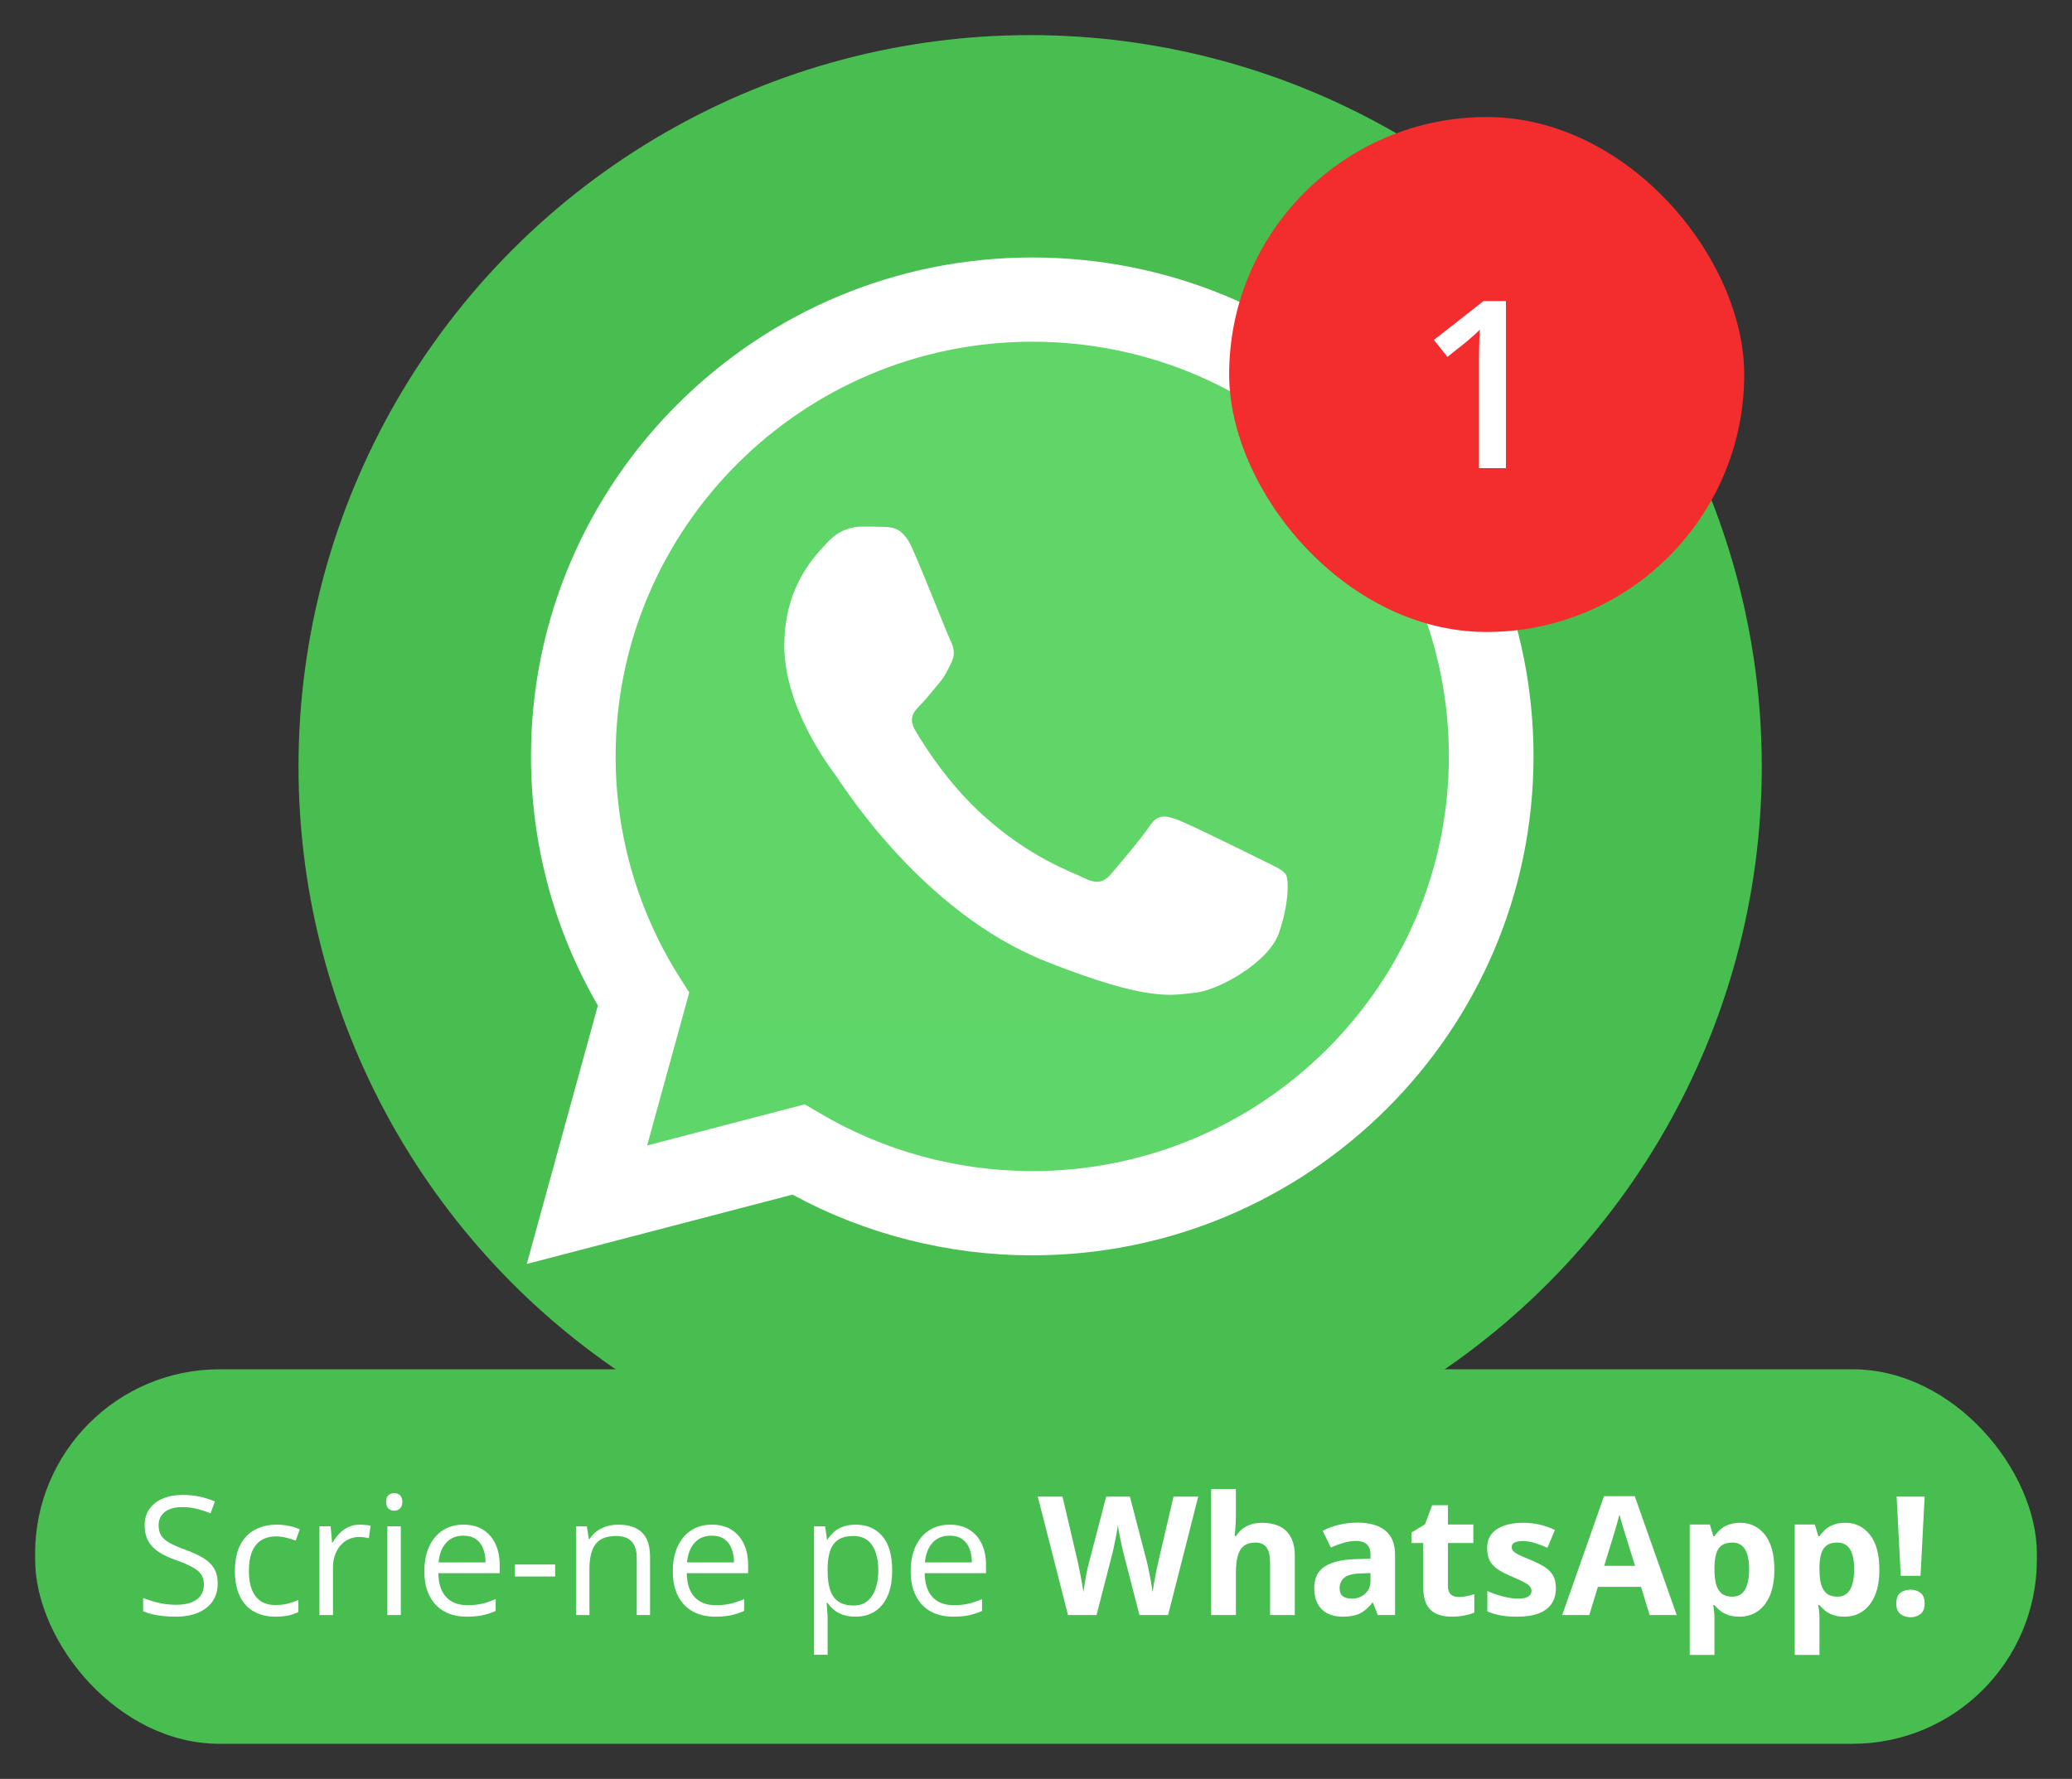 <svg width="177" height="152" viewBox="0 0 177 152" fill="none" xmlns="http://www.w3.org/2000/svg">
<rect x="0" y="0" width="177" height="152" fill="#333333" stroke="none"/>
<circle cx="88" cy="65.5" r="62.5" fill="#48BE51"/>
<path d="M47.342 64.621C47.34 71.957 49.219 79.118 52.793 85.431L47 107L68.644 101.212C74.631 104.536 81.338 106.277 88.154 106.278H88.172C110.674 106.278 128.99 87.605 129 64.654C129.004 53.533 124.761 43.075 117.052 35.207C109.344 27.34 99.093 23.005 88.171 23C65.667 23 47.351 41.672 47.342 64.621" fill="url(#paint0_linear_2433_9893)"/>
<path d="M45.359 64.613C45.357 72.123 47.328 79.455 51.075 85.918L45 108L67.7 102.075C73.954 105.47 80.996 107.26 88.162 107.262H88.18C111.779 107.262 130.99 88.143 131 64.647C131.004 53.26 126.554 42.552 118.47 34.497C110.385 26.443 99.635 22.005 88.18 22C64.577 22 45.369 41.117 45.359 64.613ZM58.878 84.805L58.03 83.466C54.467 77.826 52.587 71.308 52.59 64.616C52.597 45.086 68.562 29.197 88.194 29.197C97.701 29.201 106.635 32.891 113.355 39.585C120.075 46.28 123.773 55.179 123.77 64.644C123.762 84.174 107.796 100.065 88.18 100.065H88.166C81.779 100.061 75.514 98.354 70.052 95.127L68.751 94.359L55.281 97.875L58.878 84.805Z" fill="url(#paint1_linear_2433_9893)"/>
<path d="M77.932 46.858C77.14 45.091 76.305 45.056 75.552 45.025C74.934 44.998 74.229 45 73.524 45C72.819 45 71.672 45.266 70.703 46.327C69.733 47.39 67 49.956 67 55.177C67 60.398 70.791 65.444 71.32 66.152C71.849 66.86 78.639 77.916 89.392 82.169C98.329 85.704 100.148 85.001 102.088 84.824C104.027 84.647 108.347 82.258 109.228 79.78C110.11 77.302 110.11 75.179 109.846 74.735C109.582 74.293 108.876 74.027 107.818 73.497C106.76 72.966 101.558 70.399 100.589 70.044C99.619 69.691 98.913 69.514 98.208 70.577C97.502 71.638 95.476 74.027 94.859 74.735C94.242 75.444 93.624 75.532 92.567 75.002C91.508 74.469 88.101 73.35 84.059 69.735C80.913 66.923 78.79 63.449 78.173 62.387C77.556 61.326 78.107 60.751 78.637 60.222C79.113 59.746 79.696 58.983 80.225 58.363C80.753 57.744 80.929 57.301 81.282 56.594C81.635 55.886 81.458 55.266 81.194 54.735C80.929 54.204 78.873 48.956 77.932 46.858Z" fill="white"/>
<rect x="3" y="117" width="171" height="32" rx="15.751" fill="#48BE51"/>
<path d="M18.595 135.307C18.595 135.907 18.445 136.419 18.145 136.844C17.85 137.264 17.434 137.585 16.899 137.806C16.364 138.028 15.734 138.138 15.009 138.138C14.626 138.138 14.264 138.12 13.923 138.083C13.581 138.046 13.267 137.993 12.981 137.924C12.695 137.855 12.444 137.769 12.227 137.668V136.539C12.573 136.683 12.995 136.816 13.493 136.941C13.992 137.061 14.513 137.121 15.058 137.121C15.566 137.121 15.995 137.054 16.345 136.92C16.696 136.782 16.961 136.586 17.141 136.332C17.326 136.073 17.418 135.764 17.418 135.404C17.418 135.058 17.342 134.77 17.19 134.539C17.038 134.304 16.784 134.091 16.428 133.902C16.078 133.708 15.598 133.503 14.989 133.286C14.559 133.134 14.181 132.968 13.854 132.788C13.526 132.603 13.251 132.396 13.03 132.165C12.808 131.934 12.64 131.666 12.524 131.362C12.414 131.057 12.358 130.709 12.358 130.317C12.358 129.777 12.495 129.315 12.767 128.932C13.044 128.545 13.424 128.249 13.909 128.046C14.398 127.839 14.959 127.735 15.591 127.735C16.131 127.735 16.629 127.786 17.086 127.887C17.547 127.989 17.97 128.125 18.353 128.295L17.986 129.306C17.621 129.154 17.234 129.027 16.823 128.925C16.417 128.824 15.997 128.773 15.563 128.773C15.129 128.773 14.762 128.838 14.463 128.967C14.167 129.091 13.941 129.269 13.784 129.5C13.627 129.731 13.549 130.005 13.549 130.324C13.549 130.679 13.623 130.974 13.77 131.21C13.923 131.445 14.163 131.655 14.49 131.839C14.822 132.019 15.261 132.209 15.806 132.407C16.401 132.624 16.906 132.855 17.321 133.099C17.737 133.339 18.053 133.635 18.27 133.985C18.487 134.331 18.595 134.772 18.595 135.307ZM23.53 138.138C22.847 138.138 22.245 137.998 21.724 137.716C21.202 137.435 20.796 137.006 20.506 136.429C20.215 135.852 20.069 135.125 20.069 134.248C20.069 133.33 20.222 132.58 20.526 131.999C20.835 131.413 21.26 130.979 21.8 130.697C22.34 130.416 22.953 130.275 23.641 130.275C24.02 130.275 24.384 130.314 24.735 130.393C25.09 130.467 25.381 130.561 25.607 130.677L25.261 131.639C25.03 131.546 24.762 131.463 24.458 131.39C24.158 131.316 23.877 131.279 23.613 131.279C23.087 131.279 22.649 131.392 22.298 131.618C21.952 131.844 21.691 132.176 21.516 132.615C21.345 133.053 21.26 133.593 21.26 134.234C21.26 134.848 21.343 135.372 21.509 135.806C21.68 136.24 21.931 136.572 22.264 136.803C22.601 137.029 23.02 137.142 23.523 137.142C23.925 137.142 24.287 137.1 24.61 137.017C24.933 136.929 25.226 136.828 25.489 136.713V137.737C25.235 137.866 24.952 137.965 24.638 138.035C24.329 138.104 23.959 138.138 23.53 138.138ZM30.736 130.275C30.888 130.275 31.048 130.284 31.214 130.303C31.38 130.317 31.527 130.337 31.657 130.365L31.511 131.431C31.387 131.399 31.248 131.373 31.096 131.355C30.944 131.336 30.801 131.327 30.667 131.327C30.362 131.327 30.074 131.39 29.802 131.514C29.534 131.634 29.299 131.809 29.096 132.04C28.893 132.266 28.733 132.541 28.618 132.864C28.503 133.182 28.445 133.538 28.445 133.93V138H27.289V130.414H28.244L28.369 131.812H28.417C28.574 131.53 28.763 131.274 28.985 131.043C29.206 130.808 29.462 130.621 29.753 130.483C30.049 130.344 30.376 130.275 30.736 130.275ZM34.239 130.414V138H33.09V130.414H34.239ZM33.678 127.576C33.867 127.576 34.029 127.638 34.163 127.762C34.301 127.882 34.37 128.072 34.37 128.33C34.37 128.584 34.301 128.773 34.163 128.898C34.029 129.022 33.867 129.085 33.678 129.085C33.48 129.085 33.313 129.022 33.18 128.898C33.05 128.773 32.986 128.584 32.986 128.33C32.986 128.072 33.05 127.882 33.18 127.762C33.313 127.638 33.48 127.576 33.678 127.576ZM39.596 130.275C40.242 130.275 40.796 130.418 41.258 130.704C41.719 130.99 42.072 131.392 42.316 131.909C42.561 132.421 42.683 133.021 42.683 133.708V134.421H37.444C37.457 135.312 37.679 135.99 38.108 136.456C38.537 136.922 39.142 137.156 39.922 137.156C40.401 137.156 40.826 137.112 41.195 137.024C41.564 136.936 41.947 136.807 42.344 136.636V137.647C41.961 137.818 41.581 137.942 41.202 138.021C40.828 138.099 40.385 138.138 39.873 138.138C39.144 138.138 38.507 137.991 37.963 137.695C37.423 137.395 37.003 136.957 36.703 136.38C36.403 135.803 36.253 135.097 36.253 134.262C36.253 133.445 36.389 132.739 36.661 132.144C36.938 131.544 37.326 131.083 37.824 130.76C38.327 130.437 38.918 130.275 39.596 130.275ZM39.582 131.216C38.969 131.216 38.48 131.417 38.115 131.819C37.75 132.22 37.533 132.781 37.464 133.501H41.479C41.474 133.048 41.403 132.652 41.264 132.31C41.131 131.964 40.925 131.696 40.648 131.507C40.371 131.313 40.016 131.216 39.582 131.216ZM43.992 134.705V133.681H47.425V134.705H43.992ZM52.796 130.275C53.696 130.275 54.377 130.497 54.838 130.94C55.3 131.378 55.531 132.084 55.531 133.058V138H54.395V133.134C54.395 132.502 54.25 132.029 53.959 131.715C53.673 131.401 53.233 131.244 52.637 131.244C51.797 131.244 51.207 131.482 50.865 131.957C50.524 132.432 50.353 133.122 50.353 134.027V138H49.204V130.414H50.131L50.304 131.507H50.367C50.528 131.24 50.734 131.016 50.983 130.836C51.232 130.651 51.511 130.513 51.82 130.42C52.13 130.324 52.455 130.275 52.796 130.275ZM60.819 130.275C61.465 130.275 62.019 130.418 62.48 130.704C62.942 130.99 63.295 131.392 63.539 131.909C63.784 132.421 63.906 133.021 63.906 133.708V134.421H58.666C58.68 135.312 58.902 135.99 59.331 136.456C59.76 136.922 60.364 137.156 61.144 137.156C61.624 137.156 62.049 137.112 62.418 137.024C62.787 136.936 63.17 136.807 63.567 136.636V137.647C63.184 137.818 62.803 137.942 62.425 138.021C62.051 138.099 61.608 138.138 61.096 138.138C60.367 138.138 59.73 137.991 59.185 137.695C58.645 137.395 58.225 136.957 57.926 136.38C57.626 135.803 57.476 135.097 57.476 134.262C57.476 133.445 57.612 132.739 57.884 132.144C58.161 131.544 58.548 131.083 59.047 130.76C59.55 130.437 60.141 130.275 60.819 130.275ZM60.805 131.216C60.191 131.216 59.702 131.417 59.338 131.819C58.973 132.22 58.756 132.781 58.687 133.501H62.702C62.697 133.048 62.626 132.652 62.487 132.31C62.353 131.964 62.148 131.696 61.871 131.507C61.594 131.313 61.239 131.216 60.805 131.216ZM73.105 130.275C74.051 130.275 74.806 130.6 75.369 131.251C75.932 131.902 76.213 132.88 76.213 134.186C76.213 135.049 76.084 135.773 75.826 136.359C75.567 136.946 75.203 137.389 74.732 137.689C74.266 137.988 73.715 138.138 73.078 138.138C72.676 138.138 72.323 138.085 72.019 137.979C71.714 137.873 71.453 137.73 71.237 137.55C71.02 137.37 70.84 137.174 70.697 136.962H70.614C70.627 137.142 70.644 137.359 70.662 137.612C70.685 137.866 70.697 138.088 70.697 138.277V141.392H69.541V130.414H70.489L70.641 131.535H70.697C70.844 131.304 71.024 131.094 71.237 130.905C71.449 130.711 71.707 130.559 72.012 130.448C72.321 130.333 72.686 130.275 73.105 130.275ZM72.905 131.244C72.379 131.244 71.954 131.346 71.631 131.549C71.313 131.752 71.08 132.056 70.932 132.462C70.784 132.864 70.706 133.369 70.697 133.978V134.2C70.697 134.841 70.766 135.384 70.904 135.827C71.047 136.27 71.28 136.606 71.603 136.837C71.931 137.068 72.369 137.183 72.918 137.183C73.389 137.183 73.781 137.056 74.095 136.803C74.409 136.549 74.642 136.196 74.794 135.743C74.951 135.287 75.03 134.763 75.03 134.172C75.03 133.277 74.854 132.566 74.504 132.04C74.157 131.51 73.625 131.244 72.905 131.244ZM81.142 130.275C81.788 130.275 82.342 130.418 82.803 130.704C83.264 130.99 83.618 131.392 83.862 131.909C84.107 132.421 84.229 133.021 84.229 133.708V134.421H78.989C79.003 135.312 79.224 135.99 79.654 136.456C80.083 136.922 80.687 137.156 81.467 137.156C81.947 137.156 82.372 137.112 82.741 137.024C83.11 136.936 83.493 136.807 83.89 136.636V137.647C83.507 137.818 83.126 137.942 82.748 138.021C82.374 138.099 81.931 138.138 81.419 138.138C80.69 138.138 80.053 137.991 79.508 137.695C78.968 137.395 78.548 136.957 78.248 136.38C77.948 135.803 77.799 135.097 77.799 134.262C77.799 133.445 77.935 132.739 78.207 132.144C78.484 131.544 78.871 131.083 79.37 130.76C79.873 130.437 80.463 130.275 81.142 130.275ZM81.128 131.216C80.514 131.216 80.025 131.417 79.66 131.819C79.296 132.22 79.079 132.781 79.01 133.501H83.025C83.02 133.048 82.948 132.652 82.81 132.31C82.676 131.964 82.471 131.696 82.194 131.507C81.917 131.313 81.562 131.216 81.128 131.216ZM102.358 127.88L99.783 138H97.339L95.969 132.684C95.941 132.582 95.904 132.428 95.858 132.22C95.812 132.013 95.763 131.786 95.713 131.542C95.662 131.293 95.616 131.06 95.574 130.843C95.537 130.621 95.512 130.446 95.498 130.317C95.484 130.446 95.456 130.619 95.415 130.836C95.378 131.053 95.334 131.283 95.283 131.528C95.237 131.773 95.191 132.001 95.145 132.213C95.099 132.426 95.062 132.587 95.034 132.698L93.671 138H91.234L88.652 127.88H90.763L92.058 133.404C92.095 133.57 92.136 133.768 92.182 133.999C92.233 134.23 92.281 134.472 92.328 134.726C92.378 134.975 92.422 135.217 92.459 135.453C92.501 135.683 92.531 135.884 92.549 136.055C92.572 135.88 92.602 135.677 92.639 135.446C92.676 135.21 92.715 134.973 92.757 134.733C92.803 134.488 92.849 134.262 92.895 134.054C92.941 133.847 92.983 133.678 93.02 133.549L94.494 127.88H96.522L97.997 133.549C98.029 133.674 98.066 133.842 98.108 134.054C98.154 134.262 98.2 134.488 98.246 134.733C98.292 134.977 98.334 135.217 98.371 135.453C98.412 135.683 98.442 135.884 98.46 136.055C98.493 135.824 98.537 135.545 98.592 135.217C98.652 134.885 98.714 134.555 98.779 134.228C98.848 133.9 98.908 133.625 98.959 133.404L100.246 127.88H102.358ZM105.576 127.229V129.424C105.576 129.807 105.562 130.171 105.535 130.517C105.512 130.863 105.493 131.108 105.479 131.251H105.59C105.756 130.983 105.952 130.767 106.179 130.6C106.409 130.434 106.663 130.312 106.94 130.234C107.217 130.155 107.514 130.116 107.833 130.116C108.391 130.116 108.878 130.215 109.293 130.414C109.709 130.607 110.032 130.914 110.262 131.334C110.493 131.749 110.609 132.289 110.609 132.954V138H108.497V133.48C108.497 132.926 108.396 132.509 108.193 132.227C107.99 131.946 107.676 131.805 107.251 131.805C106.827 131.805 106.492 131.904 106.248 132.102C106.003 132.296 105.83 132.585 105.729 132.968C105.627 133.346 105.576 133.81 105.576 134.359V138H103.465V127.229H105.576ZM115.952 130.102C116.991 130.102 117.787 130.328 118.34 130.78C118.894 131.233 119.171 131.92 119.171 132.843V138H117.697L117.288 136.948H117.233C117.011 137.225 116.785 137.451 116.555 137.626C116.324 137.802 116.058 137.931 115.758 138.014C115.459 138.097 115.094 138.138 114.665 138.138C114.208 138.138 113.797 138.051 113.433 137.875C113.073 137.7 112.789 137.432 112.581 137.072C112.374 136.708 112.27 136.246 112.27 135.688C112.27 134.867 112.558 134.262 113.135 133.875C113.712 133.482 114.577 133.265 115.731 133.224L117.074 133.182V132.843C117.074 132.437 116.968 132.139 116.755 131.95C116.543 131.761 116.248 131.666 115.869 131.666C115.495 131.666 115.129 131.719 114.769 131.826C114.409 131.932 114.049 132.066 113.689 132.227L112.99 130.801C113.4 130.584 113.86 130.414 114.367 130.289C114.879 130.164 115.408 130.102 115.952 130.102ZM117.074 134.414L116.257 134.442C115.574 134.461 115.099 134.583 114.831 134.809C114.568 135.035 114.436 135.333 114.436 135.702C114.436 136.025 114.531 136.256 114.72 136.394C114.909 136.528 115.156 136.595 115.461 136.595C115.913 136.595 116.294 136.461 116.603 136.193C116.917 135.926 117.074 135.545 117.074 135.051V134.414ZM124.612 136.456C124.842 136.456 125.066 136.433 125.283 136.387C125.505 136.341 125.724 136.283 125.941 136.214V137.785C125.715 137.887 125.433 137.97 125.096 138.035C124.764 138.104 124.399 138.138 124.003 138.138C123.541 138.138 123.126 138.065 122.757 137.917C122.392 137.765 122.104 137.504 121.891 137.135C121.684 136.761 121.58 136.242 121.58 135.577V131.846H120.569V130.953L121.732 130.247L122.341 128.614H123.691V130.261H125.858V131.846H123.691V135.577C123.691 135.873 123.774 136.094 123.94 136.242C124.111 136.385 124.335 136.456 124.612 136.456ZM132.911 135.702C132.911 136.228 132.787 136.673 132.537 137.038C132.293 137.398 131.926 137.672 131.437 137.862C130.948 138.046 130.338 138.138 129.609 138.138C129.069 138.138 128.606 138.104 128.218 138.035C127.835 137.965 127.447 137.85 127.055 137.689V135.944C127.475 136.133 127.925 136.29 128.405 136.415C128.889 136.535 129.314 136.595 129.679 136.595C130.089 136.595 130.382 136.535 130.558 136.415C130.738 136.29 130.828 136.129 130.828 135.93C130.828 135.801 130.791 135.686 130.717 135.584C130.648 135.478 130.495 135.36 130.26 135.231C130.025 135.097 129.655 134.924 129.152 134.712C128.668 134.509 128.269 134.304 127.955 134.096C127.646 133.888 127.415 133.644 127.263 133.362C127.115 133.076 127.041 132.714 127.041 132.276C127.041 131.56 127.318 131.023 127.872 130.663C128.43 130.298 129.176 130.116 130.108 130.116C130.588 130.116 131.044 130.164 131.478 130.261C131.917 130.358 132.367 130.513 132.828 130.725L132.191 132.248C131.808 132.082 131.446 131.946 131.104 131.839C130.768 131.733 130.424 131.68 130.073 131.68C129.764 131.68 129.531 131.722 129.374 131.805C129.217 131.888 129.139 132.015 129.139 132.186C129.139 132.31 129.178 132.421 129.256 132.518C129.339 132.615 129.496 132.723 129.727 132.843C129.962 132.959 130.306 133.108 130.758 133.293C131.197 133.473 131.577 133.662 131.9 133.861C132.224 134.054 132.473 134.297 132.648 134.587C132.823 134.874 132.911 135.245 132.911 135.702ZM140.92 138L140.186 135.591H136.497L135.763 138H133.451L137.023 127.839H139.646L143.232 138H140.92ZM139.674 133.791L138.94 131.438C138.894 131.281 138.832 131.08 138.753 130.836C138.679 130.587 138.603 130.335 138.525 130.081C138.451 129.823 138.391 129.599 138.345 129.41C138.299 129.599 138.234 129.834 138.151 130.116C138.073 130.393 137.996 130.656 137.923 130.905C137.849 131.154 137.796 131.332 137.763 131.438L137.037 133.791H139.674ZM148.652 130.116C149.524 130.116 150.228 130.455 150.763 131.133C151.303 131.812 151.573 132.806 151.573 134.117C151.573 134.994 151.446 135.732 151.192 136.332C150.938 136.927 150.587 137.377 150.14 137.682C149.692 137.986 149.178 138.138 148.596 138.138C148.222 138.138 147.902 138.092 147.634 138C147.366 137.903 147.138 137.781 146.949 137.633C146.76 137.481 146.596 137.319 146.457 137.149H146.347C146.384 137.333 146.411 137.522 146.43 137.716C146.448 137.91 146.457 138.099 146.457 138.284V141.406H144.346V130.261H146.063L146.36 131.265H146.457C146.596 131.057 146.764 130.866 146.963 130.69C147.161 130.515 147.399 130.377 147.676 130.275C147.957 130.169 148.282 130.116 148.652 130.116ZM147.973 131.805C147.604 131.805 147.311 131.881 147.094 132.033C146.877 132.186 146.718 132.414 146.617 132.719C146.52 133.023 146.467 133.408 146.457 133.875V134.103C146.457 134.601 146.504 135.024 146.596 135.37C146.693 135.716 146.852 135.979 147.073 136.159C147.3 136.339 147.609 136.429 148.001 136.429C148.324 136.429 148.589 136.339 148.797 136.159C149.005 135.979 149.159 135.716 149.261 135.37C149.367 135.019 149.42 134.592 149.42 134.089C149.42 133.332 149.302 132.762 149.067 132.379C148.832 131.996 148.467 131.805 147.973 131.805ZM157.622 130.116C158.495 130.116 159.198 130.455 159.734 131.133C160.274 131.812 160.544 132.806 160.544 134.117C160.544 134.994 160.417 135.732 160.163 136.332C159.909 136.927 159.558 137.377 159.111 137.682C158.663 137.986 158.149 138.138 157.567 138.138C157.193 138.138 156.873 138.092 156.605 138C156.337 137.903 156.109 137.781 155.92 137.633C155.73 137.481 155.567 137.319 155.428 137.149H155.317C155.354 137.333 155.382 137.522 155.401 137.716C155.419 137.91 155.428 138.099 155.428 138.284V141.406H153.317V130.261H155.034L155.331 131.265H155.428C155.567 131.057 155.735 130.866 155.934 130.69C156.132 130.515 156.37 130.377 156.646 130.275C156.928 130.169 157.253 130.116 157.622 130.116ZM156.944 131.805C156.575 131.805 156.282 131.881 156.065 132.033C155.848 132.186 155.689 132.414 155.587 132.719C155.491 133.023 155.437 133.408 155.428 133.875V134.103C155.428 134.601 155.474 135.024 155.567 135.37C155.664 135.716 155.823 135.979 156.044 136.159C156.27 136.339 156.58 136.429 156.972 136.429C157.295 136.429 157.56 136.339 157.768 136.159C157.976 135.979 158.13 135.716 158.232 135.37C158.338 135.019 158.391 134.592 158.391 134.089C158.391 133.332 158.273 132.762 158.038 132.379C157.802 131.996 157.438 131.805 156.944 131.805ZM164.06 134.643H162.371L162.018 127.88H164.413L164.06 134.643ZM161.99 137.01C161.99 136.576 162.108 136.272 162.343 136.096C162.583 135.921 162.872 135.833 163.209 135.833C163.536 135.833 163.818 135.921 164.053 136.096C164.293 136.272 164.413 136.576 164.413 137.01C164.413 137.425 164.293 137.725 164.053 137.91C163.818 138.095 163.536 138.187 163.209 138.187C162.872 138.187 162.583 138.095 162.343 137.91C162.108 137.725 161.99 137.425 161.99 137.01Z" fill="white"/>
<rect x="105" y="10" width="44" height="44" rx="22" fill="#F32D2D"/>
<path d="M128.646 40H126.342V30.811C126.342 30.505 126.345 30.199 126.352 29.893C126.358 29.587 126.365 29.287 126.371 28.994C126.384 28.701 126.4 28.421 126.42 28.154C126.283 28.304 126.114 28.467 125.912 28.643C125.717 28.818 125.508 29.001 125.287 29.189L123.646 30.498L122.494 29.043L126.732 25.723H128.646V40Z" fill="white"/>
<defs>
<linearGradient id="paint0_linear_2433_9893" x1="4147" y1="8423" x2="4147" y2="23" gradientUnits="userSpaceOnUse">
<stop stop-color="#1FAF38"/>
<stop offset="1" stop-color="#60D669"/>
</linearGradient>
<linearGradient id="paint1_linear_2433_9893" x1="4345" y1="8622" x2="4345" y2="22" gradientUnits="userSpaceOnUse">
<stop stop-color="#F9F9F9"/>
<stop offset="1" stop-color="white"/>
</linearGradient>
</defs>
</svg>
